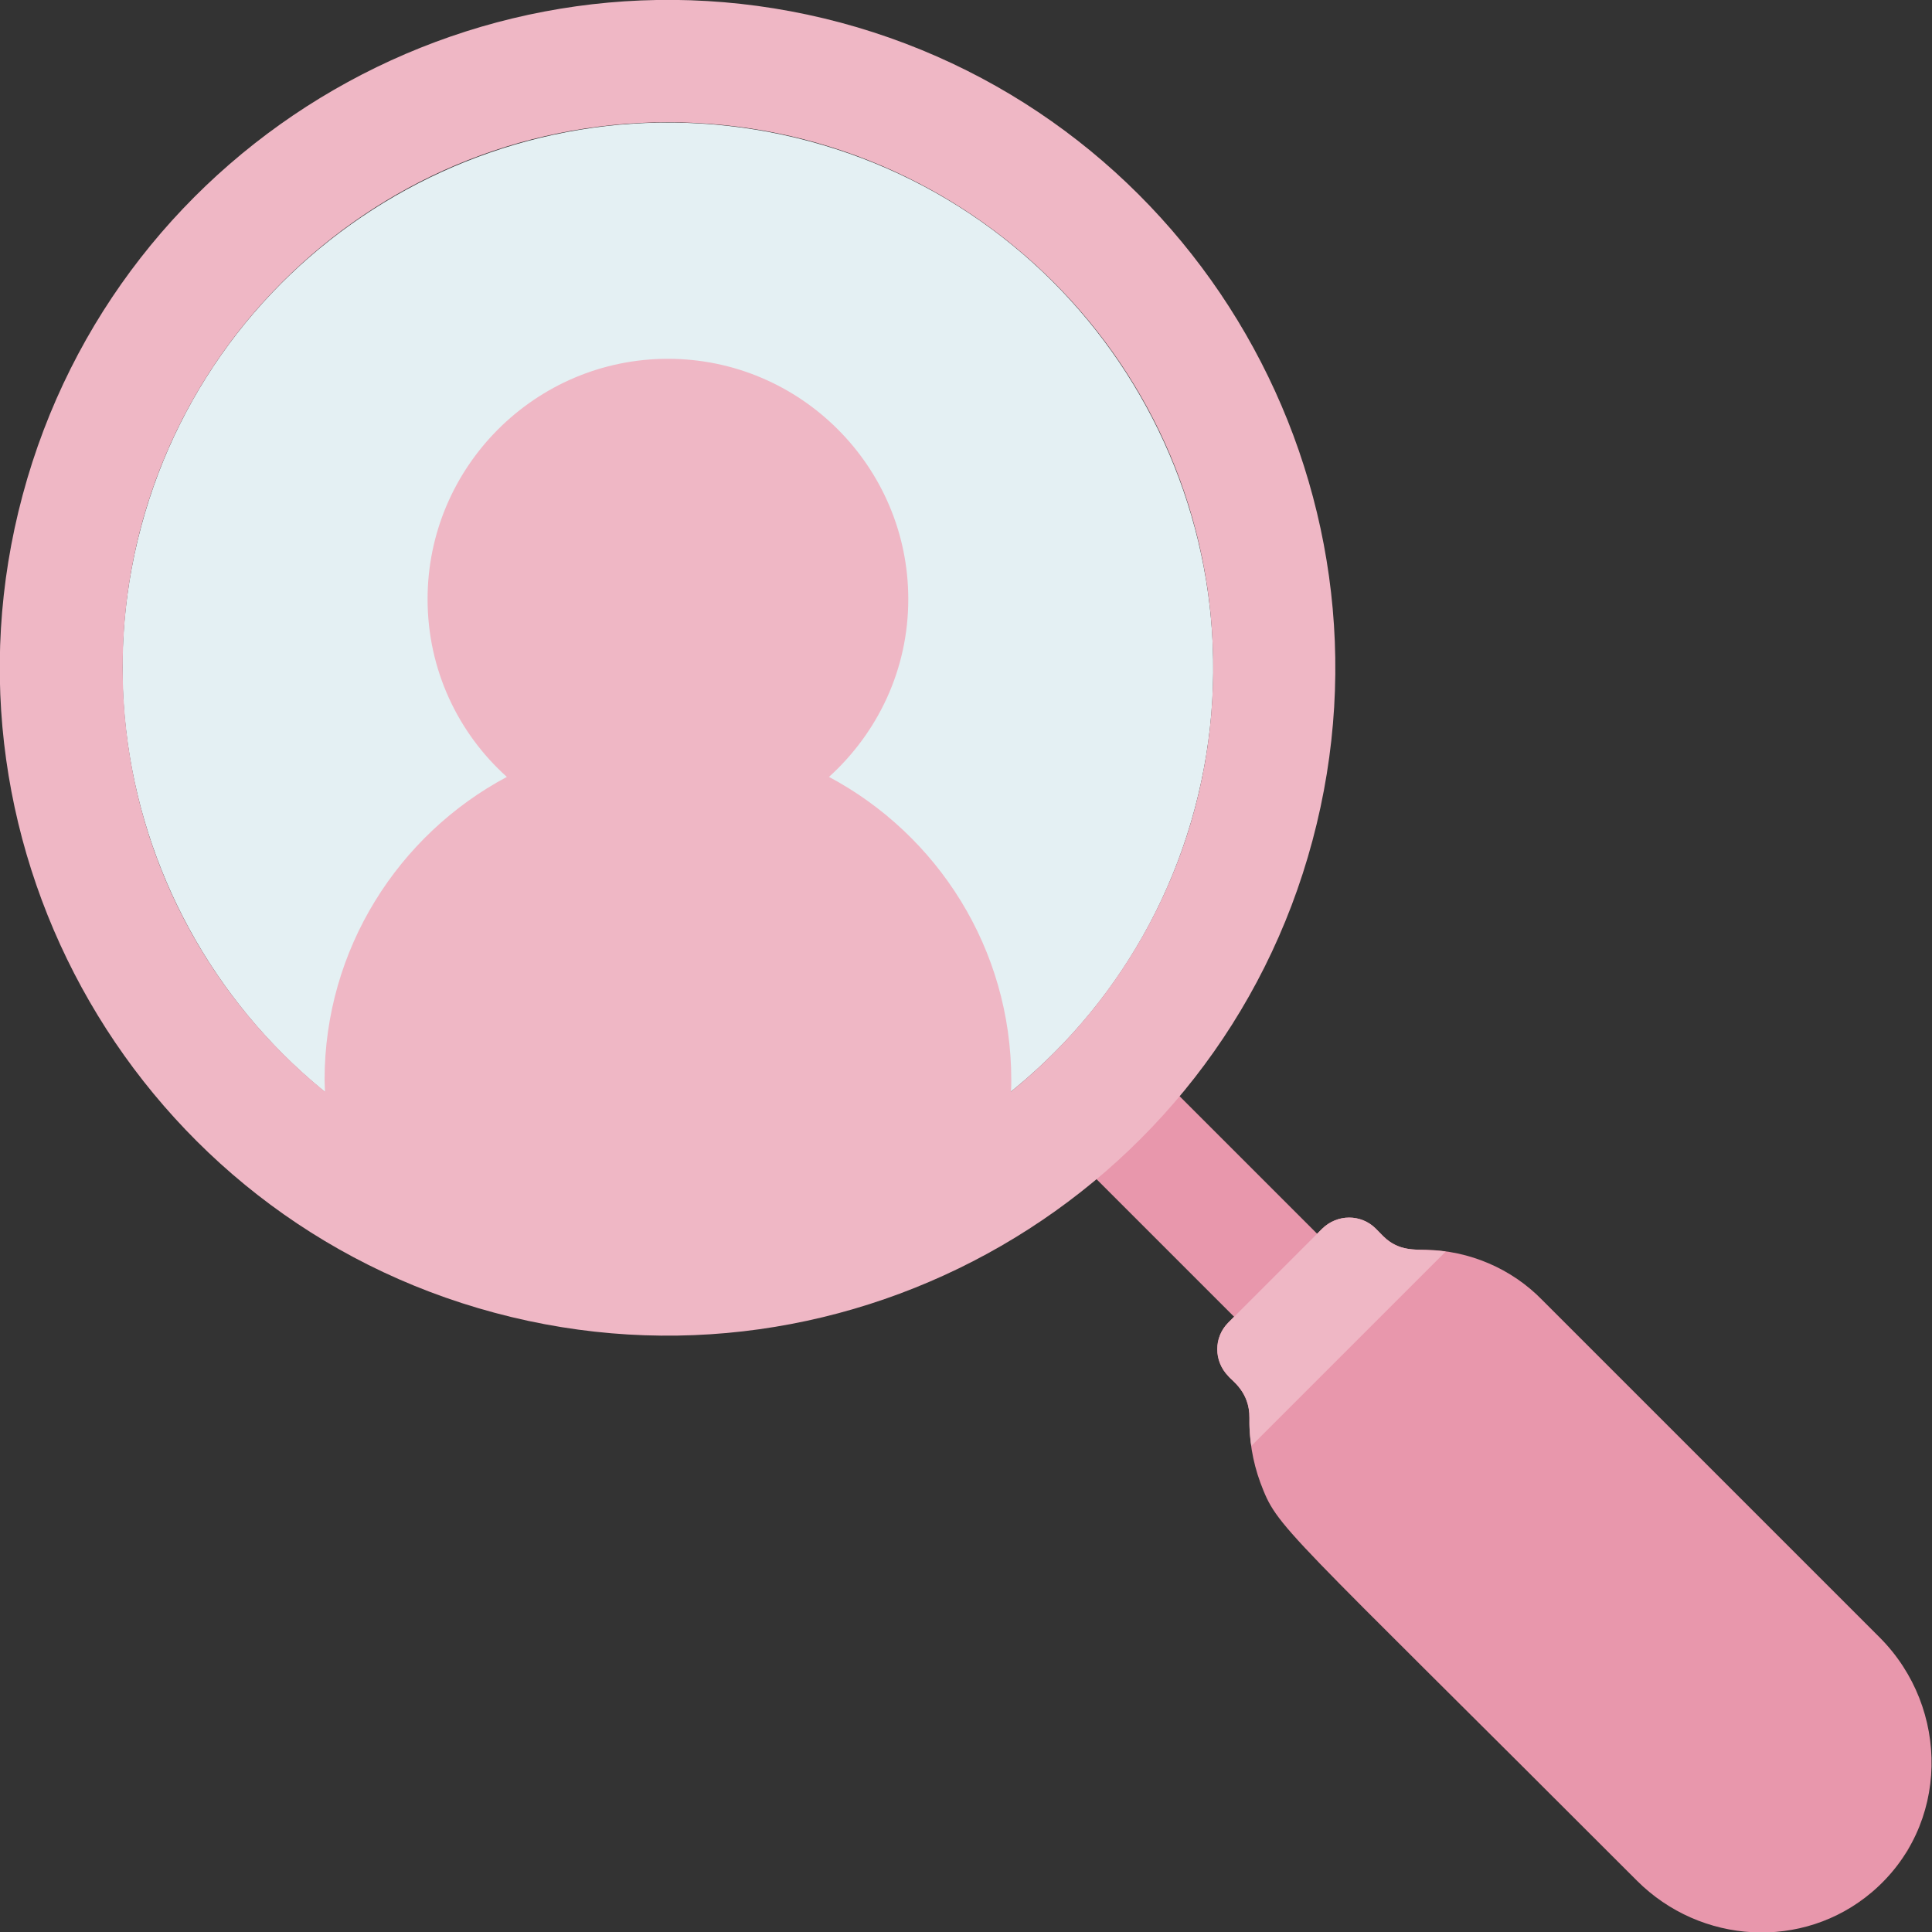 <!-- Generated by IcoMoon.io -->
<svg version="1.1" xmlns="http://www.w3.org/2000/svg" width="32" height="32" viewBox="0 0 32 32">
<rect x="0" y="0" width="32" height="32" fill="#333333" stroke="none"/>
<title>information-gathering</title>
<path fill="#e897ac" d="M21.881 20.5l-2.406-2.406c-0.419 0.5-0.863 0.944-1.375 1.375l2.406 2.406z"></path>
<path fill="#e4f0f3" d="M2.337 8.725c-1.288 4.813 1.575 9.775 6.387 11.063s9.775-1.575 11.063-6.387-1.575-9.775-6.387-11.063-9.775 1.575-11.063 6.387z"></path>
<path fill="#e897ac" d="M23.606 20.7c-0.144-0.006-0.438 0.031-0.694-0.225l-0.125-0.125c-0.244-0.244-0.637-0.244-0.887 0l-1.556 1.556c-0.244 0.244-0.244 0.637 0 0.887 0.050 0.069 0.356 0.256 0.35 0.694-0.006 0.344 0.050 0.712 0.181 1.069 0.294 0.775 0.269 0.619 6.238 6.594 1.056 1.056 2.75 1.156 3.887 0.194 1.3-1.1 1.3-3.050 0.137-4.219l-5.594-5.594c-0.506-0.519-1.206-0.819-1.938-0.831z"></path>
<path fill="#efb7c5" d="M22.788 20.35c-0.244-0.244-0.637-0.244-0.887 0l-1.556 1.556c-0.244 0.244-0.244 0.637 0 0.887 0.050 0.069 0.356 0.256 0.35 0.694-0.006 0.231 0.025 0.419 0.031 0.462l3.219-3.219c-0.438-0.063-0.731 0.044-1.031-0.25z"></path>
<path fill="#f94a46" d="M30.712 31.55c-0.038 0.025-0.075 0.050-0.113 0.069 0.038-0.019 0.075-0.044 0.113-0.069z"></path>
<path fill="#f94a46" d="M30.938 31.394c0.075-0.063 0.056-0.050 0.087-0.069-0.031 0.025-0.063 0.044-0.087 0.069z"></path>
<path fill="#f94a46" d="M30.869 31.444c-0.038 0.025-0.075 0.050-0.113 0.075 0.044-0.025 0.081-0.050 0.113-0.075z"></path>
<path fill="#f94a46" d="M31.212 31.144c0.025-0.025 0.050-0.056 0.075-0.081-0.025 0.025-0.050 0.056-0.075 0.081z"></path>
<path fill="#f94a46" d="M31.325 31.019c0.081-0.094 0.15-0.188 0.219-0.288-0.069 0.106-0.144 0.2-0.219 0.288z"></path>
<path fill="#f94a46" d="M31.55 30.725c0.031-0.044 0.056-0.087 0.081-0.137-0.025 0.044-0.056 0.094-0.081 0.137z"></path>
<path fill="#f94a46" d="M31.15 31.206c-0.019 0.019-0.038 0.038-0.063 0.056 0.025-0.019 0.044-0.038 0.063-0.056z"></path>
<path fill="#efb7c5" d="M13.925 0.375c-5.894-1.575-11.969 1.931-13.55 7.825-1.581 5.887 1.931 11.969 7.819 13.544 5.888 1.581 11.969-1.931 13.544-7.819 1.581-5.894-1.925-11.969-7.813-13.55zM16.744 18.081c0.006-0.063 0.006-0.131 0.006-0.194 0-2.175-1.225-4.063-3.019-5.019 0.806-0.731 1.313-1.775 1.313-2.944 0-2.194-1.787-3.981-3.981-3.981s-3.981 1.788-3.981 3.981c0 1.169 0.506 2.219 1.313 2.944-1.794 0.956-3.019 2.85-3.019 5.019 0 0.063 0.006 0.131 0.006 0.194-2.044-1.656-3.35-4.188-3.35-7.025 0-4.987 4.044-9.031 9.031-9.031s9.031 4.044 9.031 9.037c0 2.831-1.306 5.363-3.35 7.019z"></path>
</svg>
